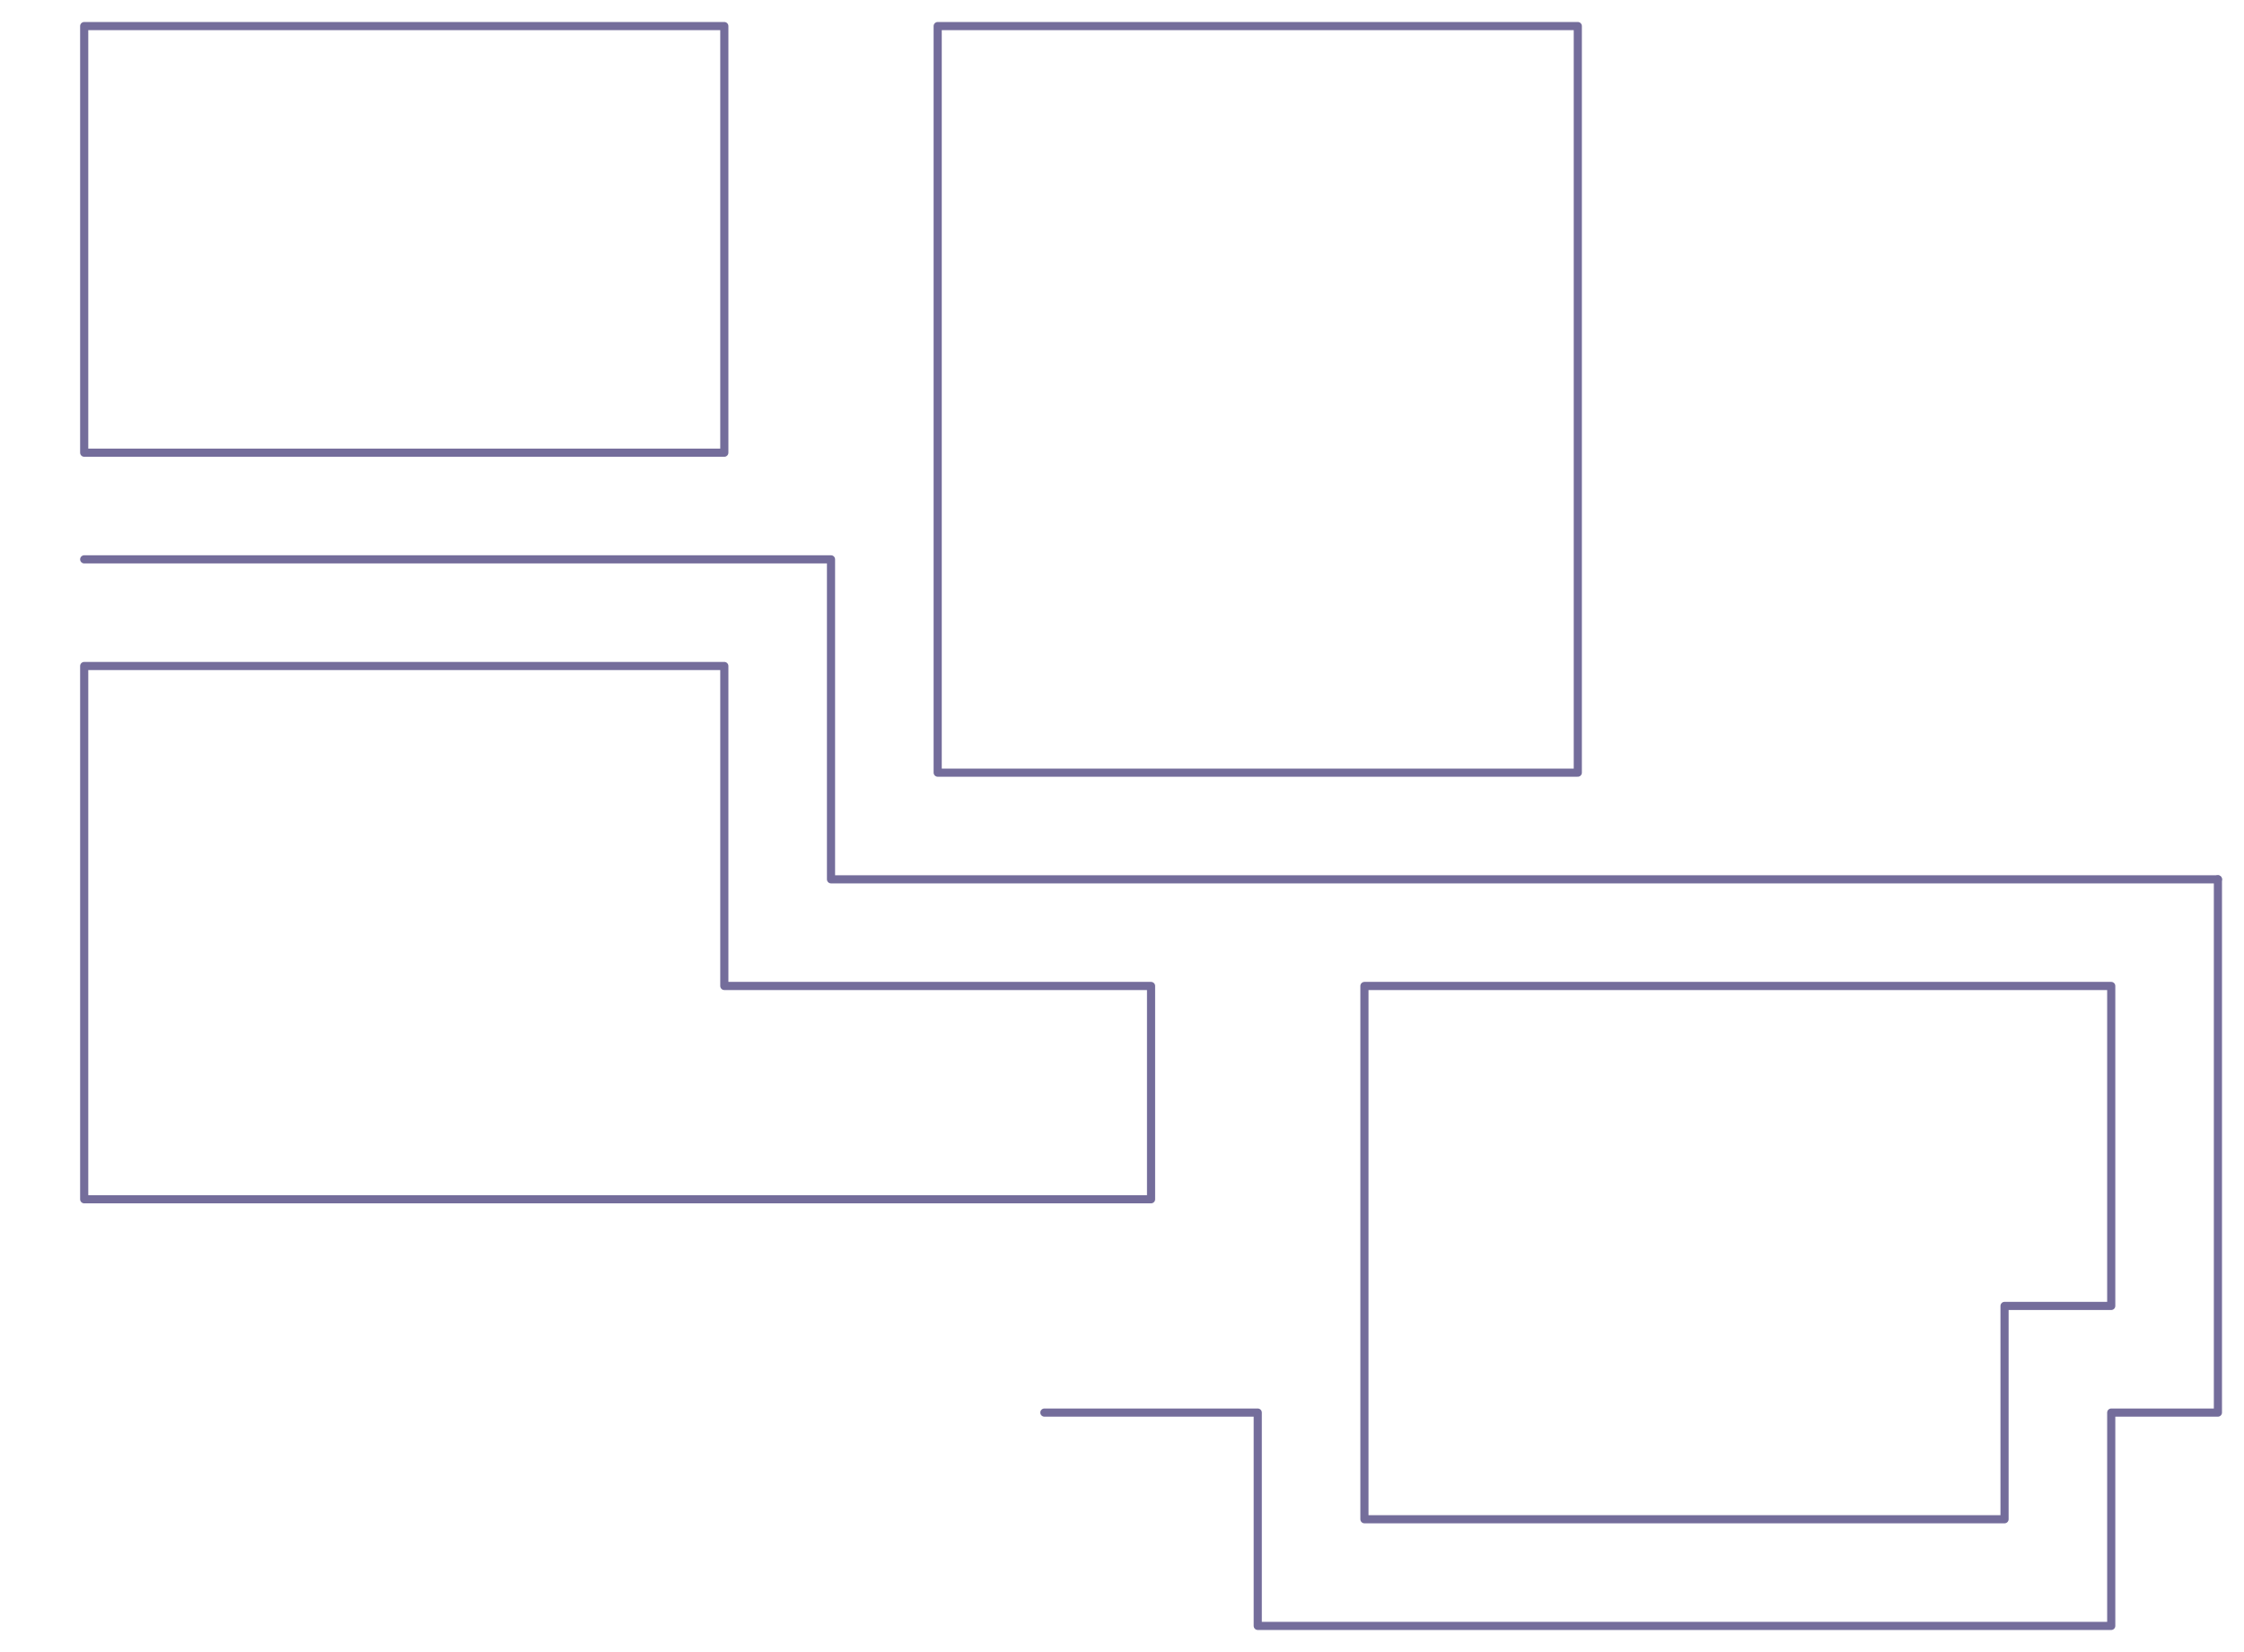 <?xml version="1.0" encoding="UTF-8" standalone="yes"?>
<svg xmlns="http://www.w3.org/2000/svg" xmlns:xlink="http://www.w3.org/1999/xlink" width="835.036px" height="614.905px" version="1.1" viewBox="-163.174 643.313 318.109 234.250">
  <!--
	Exported with Concepts: Smarter Sketching
	Version: 2023.05.5 on Android 13
	https://concepts.app/
	-->
  <title>Untitled</title>
  <desc>Drawing exported from Concepts: Smarter Sketching</desc>
  <defs></defs>
  <rect x="-163.174" y="643.313" width="318.109" height="234.250" stroke="none" fill="#FFFFFF"></rect>
  
    <path id="STROKE_e4626221-bc3d-401c-a234-bb682e7fbd8a" opacity="1.000" fill="none" stroke="#746d9b" stroke-width="1.155" stroke-opacity="1.000" stroke-linecap="round" stroke-linejoin="round" d="M -151.238 647.010 L -60.495 647.010 L -60.495 707.505 L -151.238 707.505 L -151.238 662.133 L -151.238 647.010 "></path>
    <path id="STROKE_117cb096-80b5-45ac-86b9-f1bdaf224295" opacity="1.000" fill="none" stroke="#746d9b" stroke-width="1.155" stroke-opacity="1.000" stroke-linecap="round" stroke-linejoin="round" d="M -30.248 647.010 L -30.248 752.876 L 60.495 752.876 L 60.495 647.010 L -30.248 647.010 L -30.248 647.010 "></path>
    <path id="STROKE_f9c37e8b-a897-4f0f-a8a5-6e8008ee38bc" opacity="1.000" fill="none" stroke="#746d9b" stroke-width="1.155" stroke-opacity="1.000" stroke-linecap="round" stroke-linejoin="round" d="M -151.238 737.752 L -60.495 737.752 L -60.495 783.124 L 0.000 783.124 L 0.000 813.371 L -151.238 813.371 L -151.238 752.876 L -151.238 737.752 "></path>
    <path id="STROKE_ca7bb5d9-066a-4d95-ae14-ece9dadc2ad6" opacity="1.000" fill="none" stroke="#746d9b" stroke-width="1.155" stroke-opacity="1.000" stroke-linecap="round" stroke-linejoin="round" d="M 30.248 783.124 L 136.114 783.124 L 136.114 828.495 L 120.990 828.495 L 120.990 858.743 L 30.248 858.743 L 30.248 783.124 L 30.248 783.124 "></path>
    <path id="STROKE_10685ce3-07a9-4d84-84ca-7776be35e57a" opacity="1.000" fill="none" stroke="#746d9b" stroke-width="1.155" stroke-opacity="1.000" stroke-linecap="round" stroke-linejoin="round" d="M -151.238 722.629 L -45.371 722.629 L -45.371 768.000 L 136.114 768.000 L 151.238 768.000 "></path>
    <path id="STROKE_45d43631-2357-4cc0-8f51-004f65072424" opacity="1.000" fill="none" stroke="#746d9b" stroke-width="1.155" stroke-opacity="1.000" stroke-linecap="round" stroke-linejoin="round" d="M 151.238 768.000 L 151.238 843.619 L 136.114 843.619 L 136.114 873.867 L 15.124 873.867 L 15.124 843.619 L -15.124 843.619 L -15.124 843.619 "></path>
</svg>